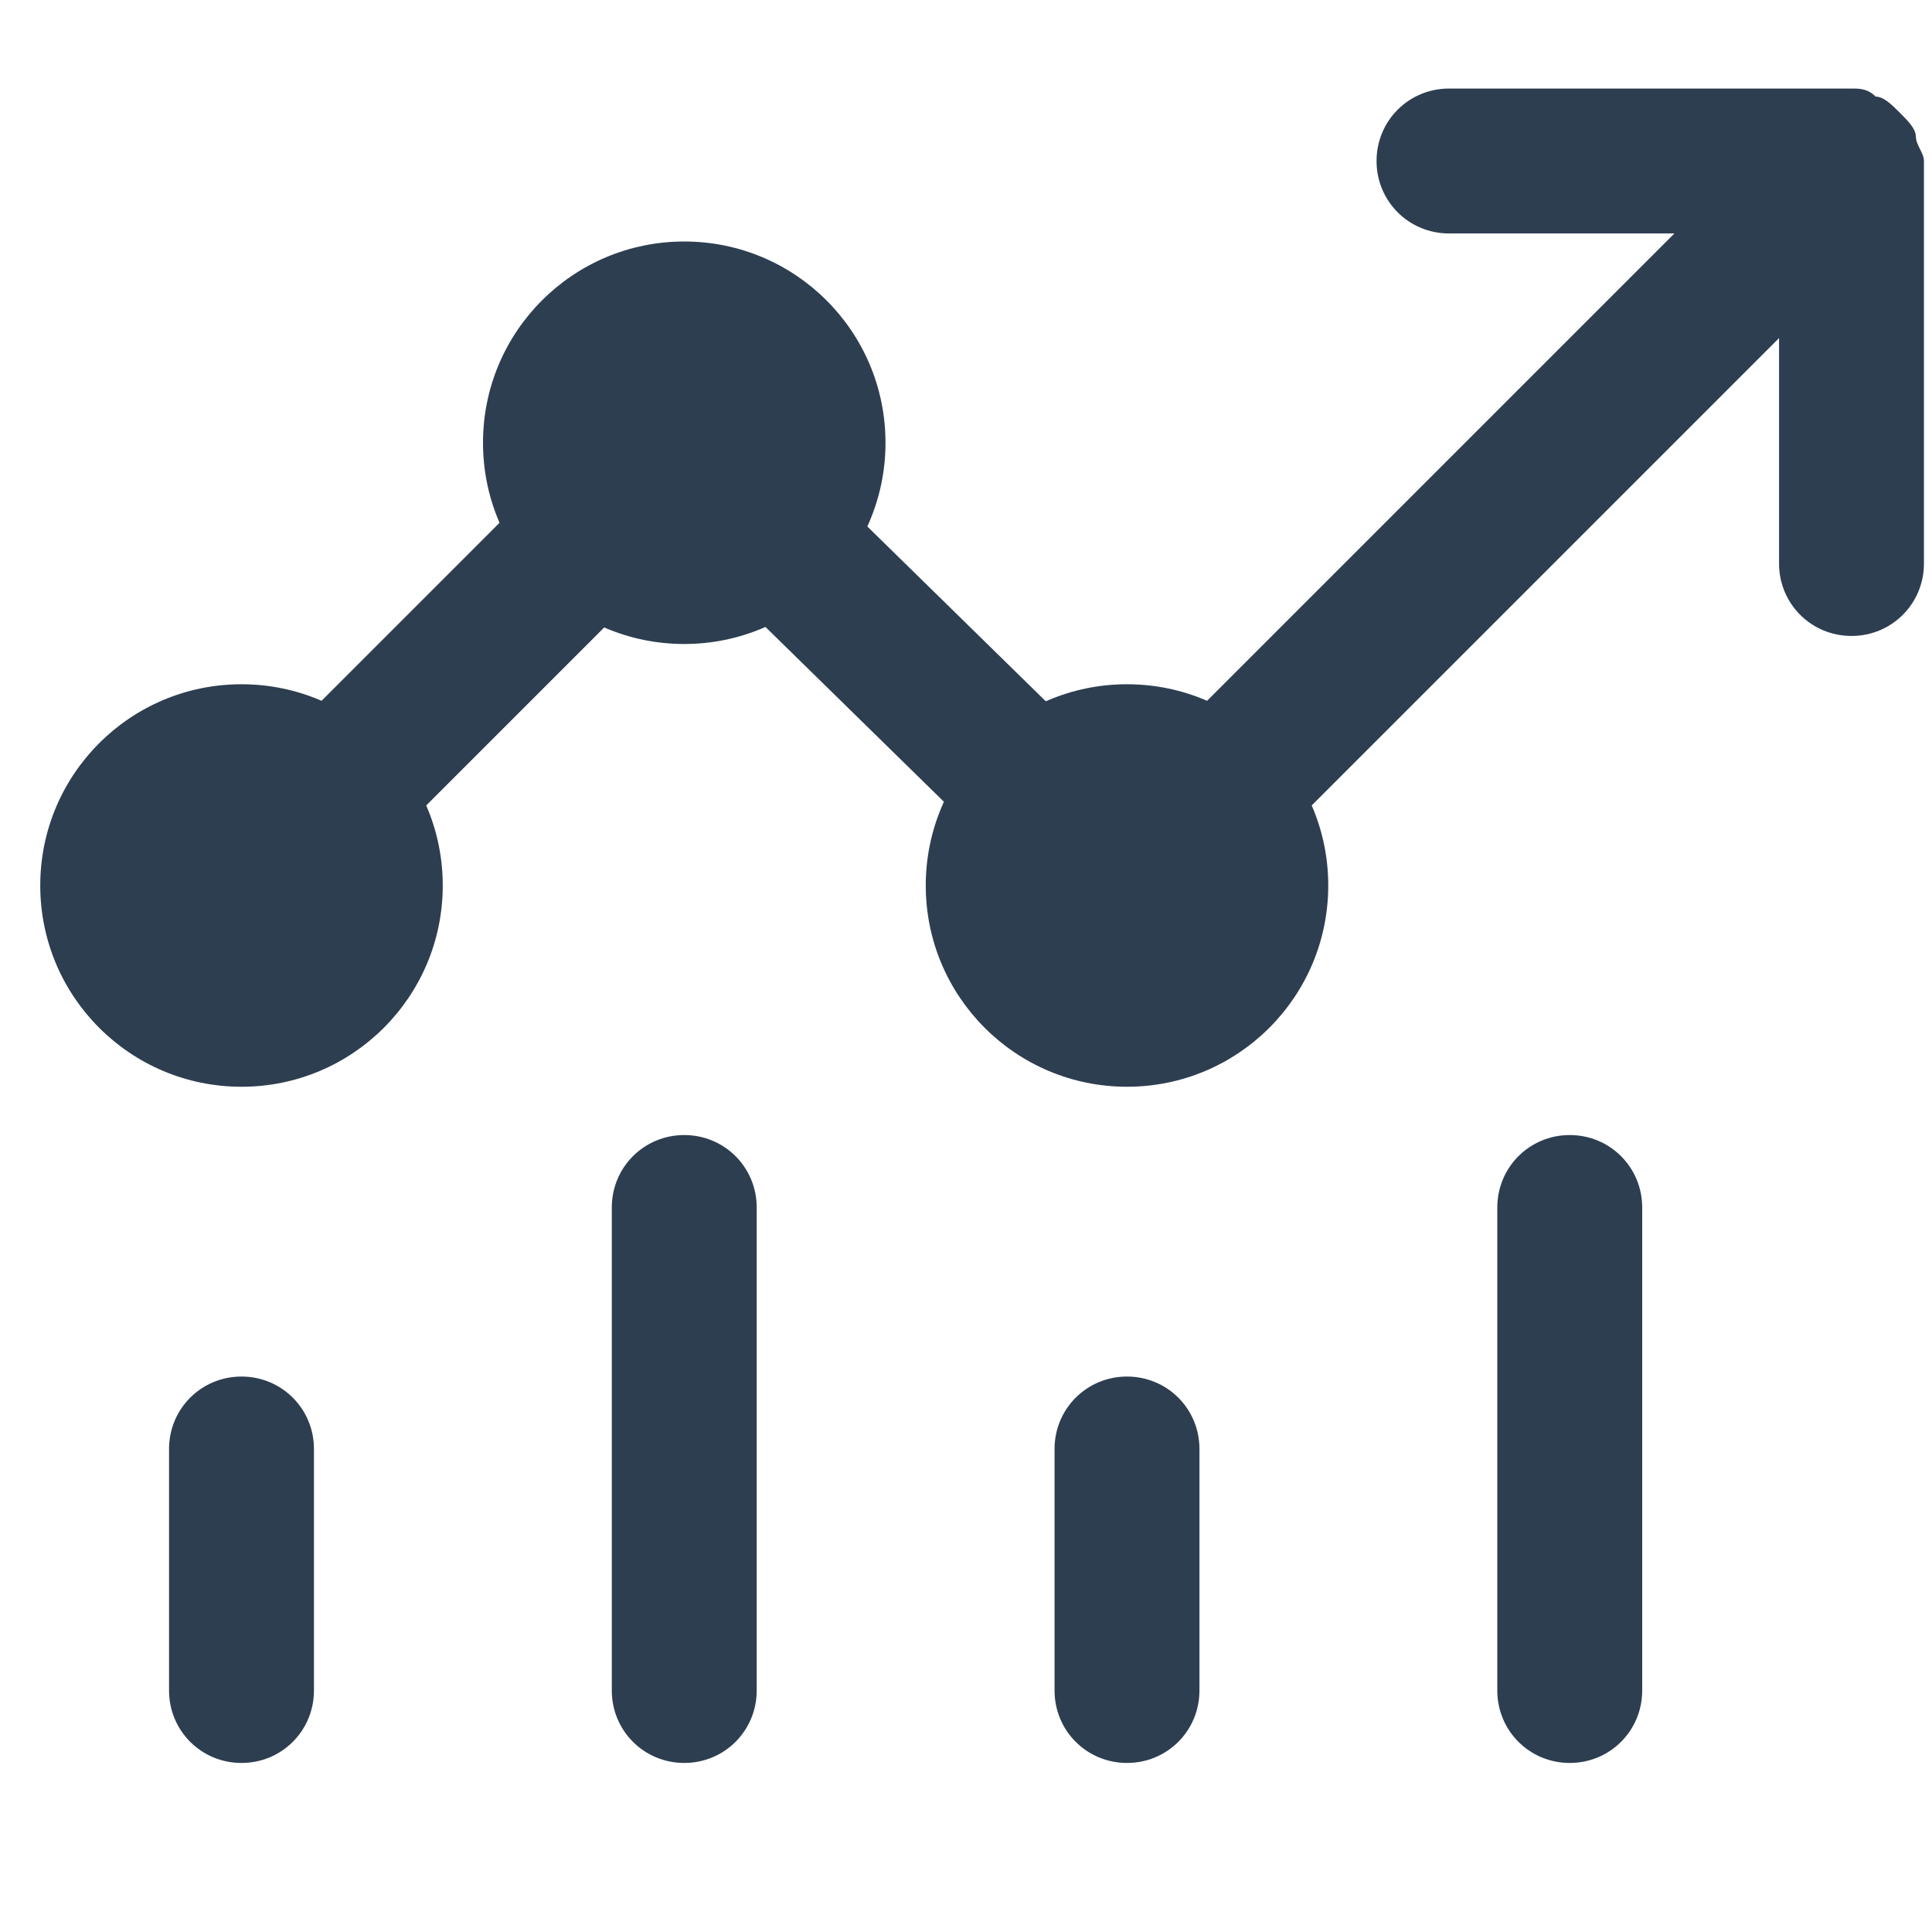 <svg width="24" height="24" viewBox="0 0 24 24" fill="none" xmlns="http://www.w3.org/2000/svg">
<path d="M19.5 21.9C19 21.9 18.6 21.5 18.6 21V15C18.6 14.5 19 14.1 19.5 14.1C20 14.1 20.4 14.5 20.4 15V21C20.4 21.5 20 21.9 19.5 21.9ZM14 21.9C13.5 21.9 13.1 21.5 13.1 21V18C13.1 17.5 13.5 17.1 14 17.1C14.5 17.1 14.9 17.5 14.9 18V21C14.9 21.5 14.5 21.9 14 21.9ZM8.5 21.9C8 21.9 7.6 21.5 7.6 21V15C7.6 14.5 8 14.1 8.5 14.1C9 14.1 9.4 14.5 9.4 15V21C9.4 21.5 9 21.9 8.5 21.9ZM3 21.9C2.5 21.9 2.1 21.5 2.1 21V18C2.1 17.5 2.5 17.1 3 17.1C3.5 17.1 3.9 17.5 3.9 18V21C3.9 21.5 3.5 21.9 3 21.9ZM14 11.9C13.8 11.9 13.5 11.8 13.4 11.6L8.5 6.8L3.6 11.7C3.2 12.1 2.7 12.1 2.3 11.7C1.9 11.3 1.9 10.8 2.3 10.4L7.8 4.9C8.2 4.5 8.7 4.5 9.1 4.9L14 9.7L20.8 2.9H18C17.5 2.9 17.1 2.5 17.1 2C17.1 1.5 17.5 1.1 18 1.1H23C23.1 1.1 23.2 1.1 23.3 1.2C23.4 1.2 23.5 1.3 23.6 1.4C23.7 1.5 23.8 1.6 23.8 1.7C23.8 1.8 23.9 1.9 23.9 2V7C23.9 7.5 23.5 7.9 23 7.9C22.5 7.9 22.1 7.5 22.1 7V4.2L14.6 11.7C14.5 11.8 14.2 11.9 14 11.9Z" fill="#2D3E50"/>
<path d="M14 13.5C15.381 13.5 16.5 12.381 16.5 11C16.5 9.619 15.381 8.5 14 8.5C12.619 8.5 11.5 9.619 11.5 11C11.5 12.381 12.619 13.5 14 13.5Z" fill="#2D3E50"/>
<path d="M8.5 8C9.881 8 11 6.881 11 5.5C11 4.119 9.881 3 8.5 3C7.119 3 6 4.119 6 5.5C6 6.881 7.119 8 8.5 8Z" fill="#2D3E50"/>
<path d="M3 13.5C4.381 13.5 5.5 12.381 5.5 11C5.5 9.619 4.381 8.5 3 8.5C1.619 8.5 0.5 9.619 0.5 11C0.5 12.381 1.619 13.5 3 13.5Z" fill="#2D3E50"/>
</svg>
